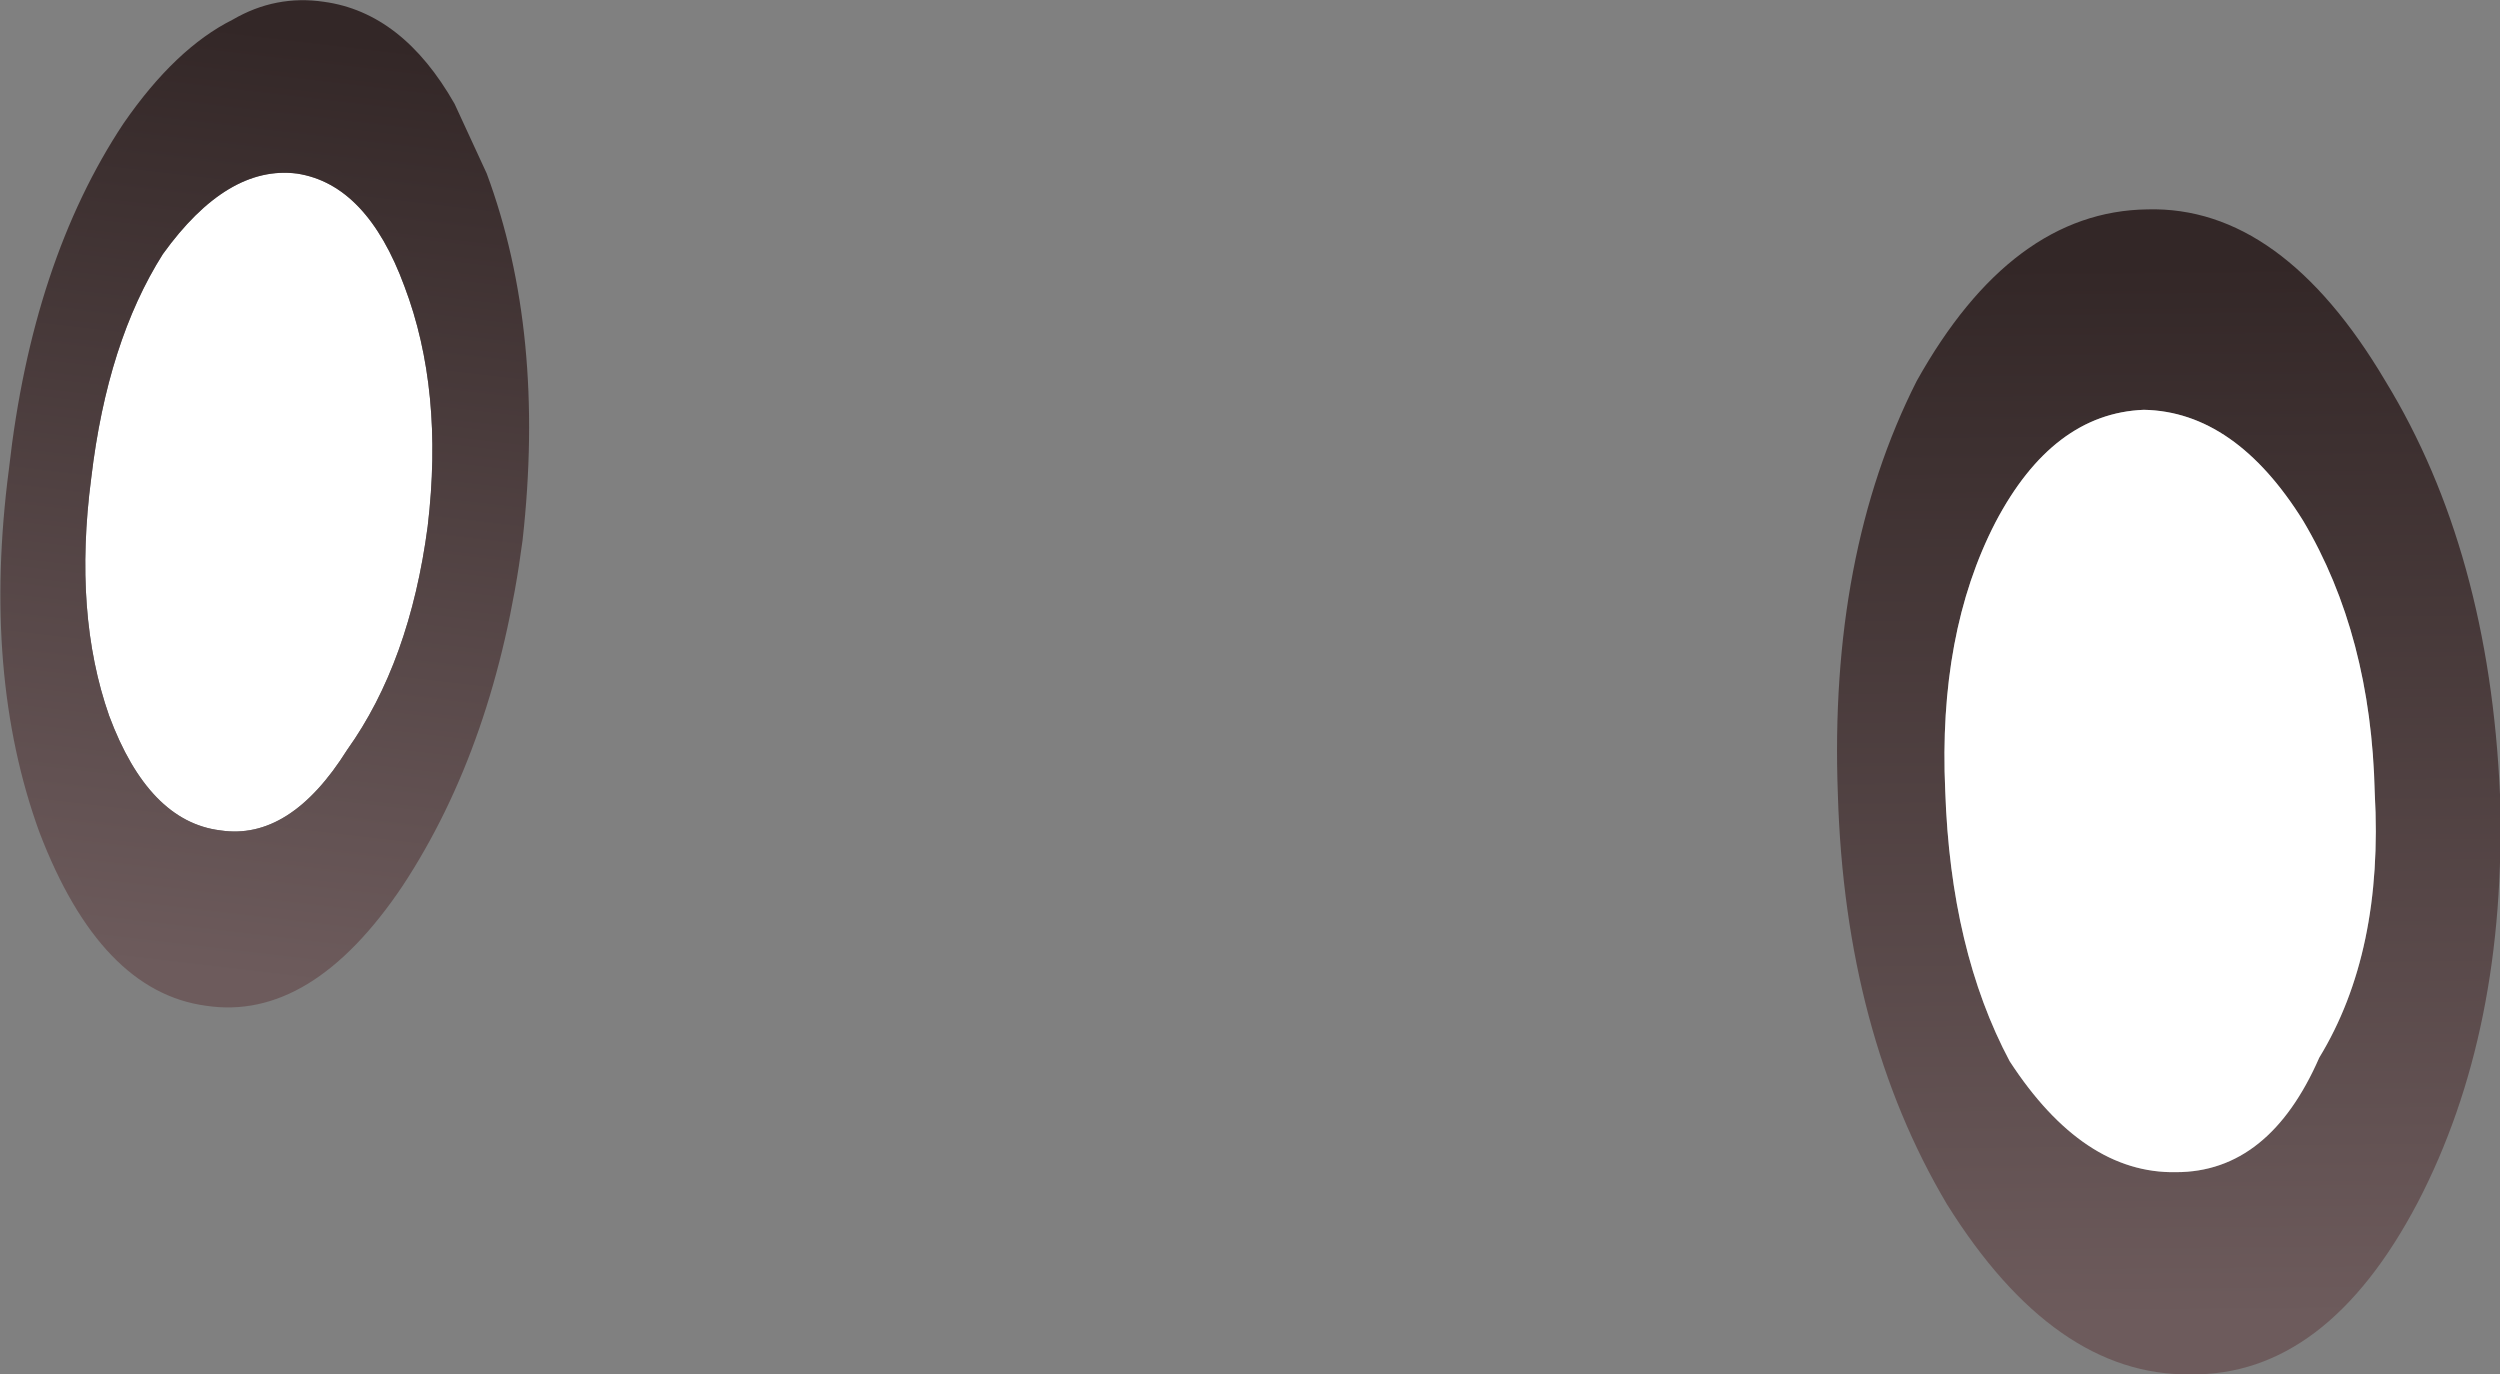 <?xml version="1.0" encoding="UTF-8" standalone="no"?>
<svg xmlns:xlink="http://www.w3.org/1999/xlink" height="38.4px" width="69.85px" xmlns="http://www.w3.org/2000/svg">
  <rect width="100%" height="100%" fill="#808080" stroke="none"/>
  <g transform="matrix(1.0, 0.0, 0.0, 1.0, 34.95, 19.2)">
    <path d="M34.9 3.0 Q35.1 9.6 32.6 14.4 30.05 19.25 26.25 19.2 22.45 19.25 19.45 14.45 16.6 9.65 16.4 3.0 16.15 -3.7 18.6 -8.55 21.25 -13.3 25.05 -13.35 28.8 -13.45 31.7 -8.55 34.6 -3.8 34.9 3.0 M31.4 2.95 Q31.3 -1.45 29.4 -4.65 27.5 -7.7 24.95 -7.75 22.4 -7.65 20.8 -4.6 19.2 -1.5 19.4 2.9 19.55 7.35 21.2 10.45 23.25 13.6 25.85 13.55 28.45 13.55 29.85 10.35 31.65 7.4 31.4 2.95" fill="url(#gradient0)" fill-rule="evenodd" stroke="none"/>
    <path d="M31.4 2.95 Q31.65 7.4 29.85 10.35 28.45 13.55 25.85 13.55 23.25 13.6 21.2 10.45 19.55 7.35 19.4 2.9 19.2 -1.5 20.8 -4.6 22.4 -7.65 24.95 -7.75 27.5 -7.7 29.4 -4.65 31.3 -1.45 31.4 2.95 M-23.0 -4.5 Q-23.5 -0.7 -25.25 1.75 -26.85 4.3 -28.8 4.0 -30.8 3.75 -31.9 0.8 -32.9 -2.05 -32.4 -5.85 -31.95 -9.65 -30.4 -12.1 -28.6 -14.6 -26.65 -14.35 -24.7 -14.05 -23.65 -11.2 -22.55 -8.3 -23.0 -4.5" fill="#ffffff" fill-rule="evenodd" stroke="none"/>
    <path d="M-20.35 -4.1 Q-21.1 1.6 -23.7 5.55 -26.25 9.35 -29.2 8.9 -32.15 8.5 -33.85 4.05 -35.45 -0.35 -34.7 -6.1 -34.05 -11.9 -31.5 -15.75 -30.05 -17.85 -28.45 -18.65 -27.25 -19.35 -25.9 -19.15 -23.7 -18.85 -22.25 -16.3 L-21.35 -14.35 Q-19.7 -9.9 -20.35 -4.1 M-23.0 -4.5 Q-22.55 -8.3 -23.65 -11.2 -24.7 -14.05 -26.65 -14.35 -28.6 -14.6 -30.4 -12.1 -31.95 -9.65 -32.4 -5.85 -32.9 -2.05 -31.9 0.8 -30.8 3.75 -28.8 4.0 -26.85 4.3 -25.25 1.75 -23.5 -0.7 -23.0 -4.5" fill="url(#gradient1)" fill-rule="evenodd" stroke="none"/>
  </g>
  <defs>
    <linearGradient gradientTransform="matrix(4.0E-4, 0.018, -0.022, 2.0E-4, 25.6, 2.9)" gradientUnits="userSpaceOnUse" id="gradient0" spreadMethod="pad" x1="-819.2" x2="819.2">
      <stop offset="0.0" stop-color="#332727"/>
      <stop offset="1.0" stop-color="#6d5b5c"/>
    </linearGradient>
    <linearGradient gradientTransform="matrix(-0.002, 0.016, -0.017, -0.002, -27.6, -5.1)" gradientUnits="userSpaceOnUse" id="gradient1" spreadMethod="pad" x1="-819.2" x2="819.2">
      <stop offset="0.0" stop-color="#332727"/>
      <stop offset="1.0" stop-color="#6d5b5c"/>
    </linearGradient>
  </defs>
</svg>
